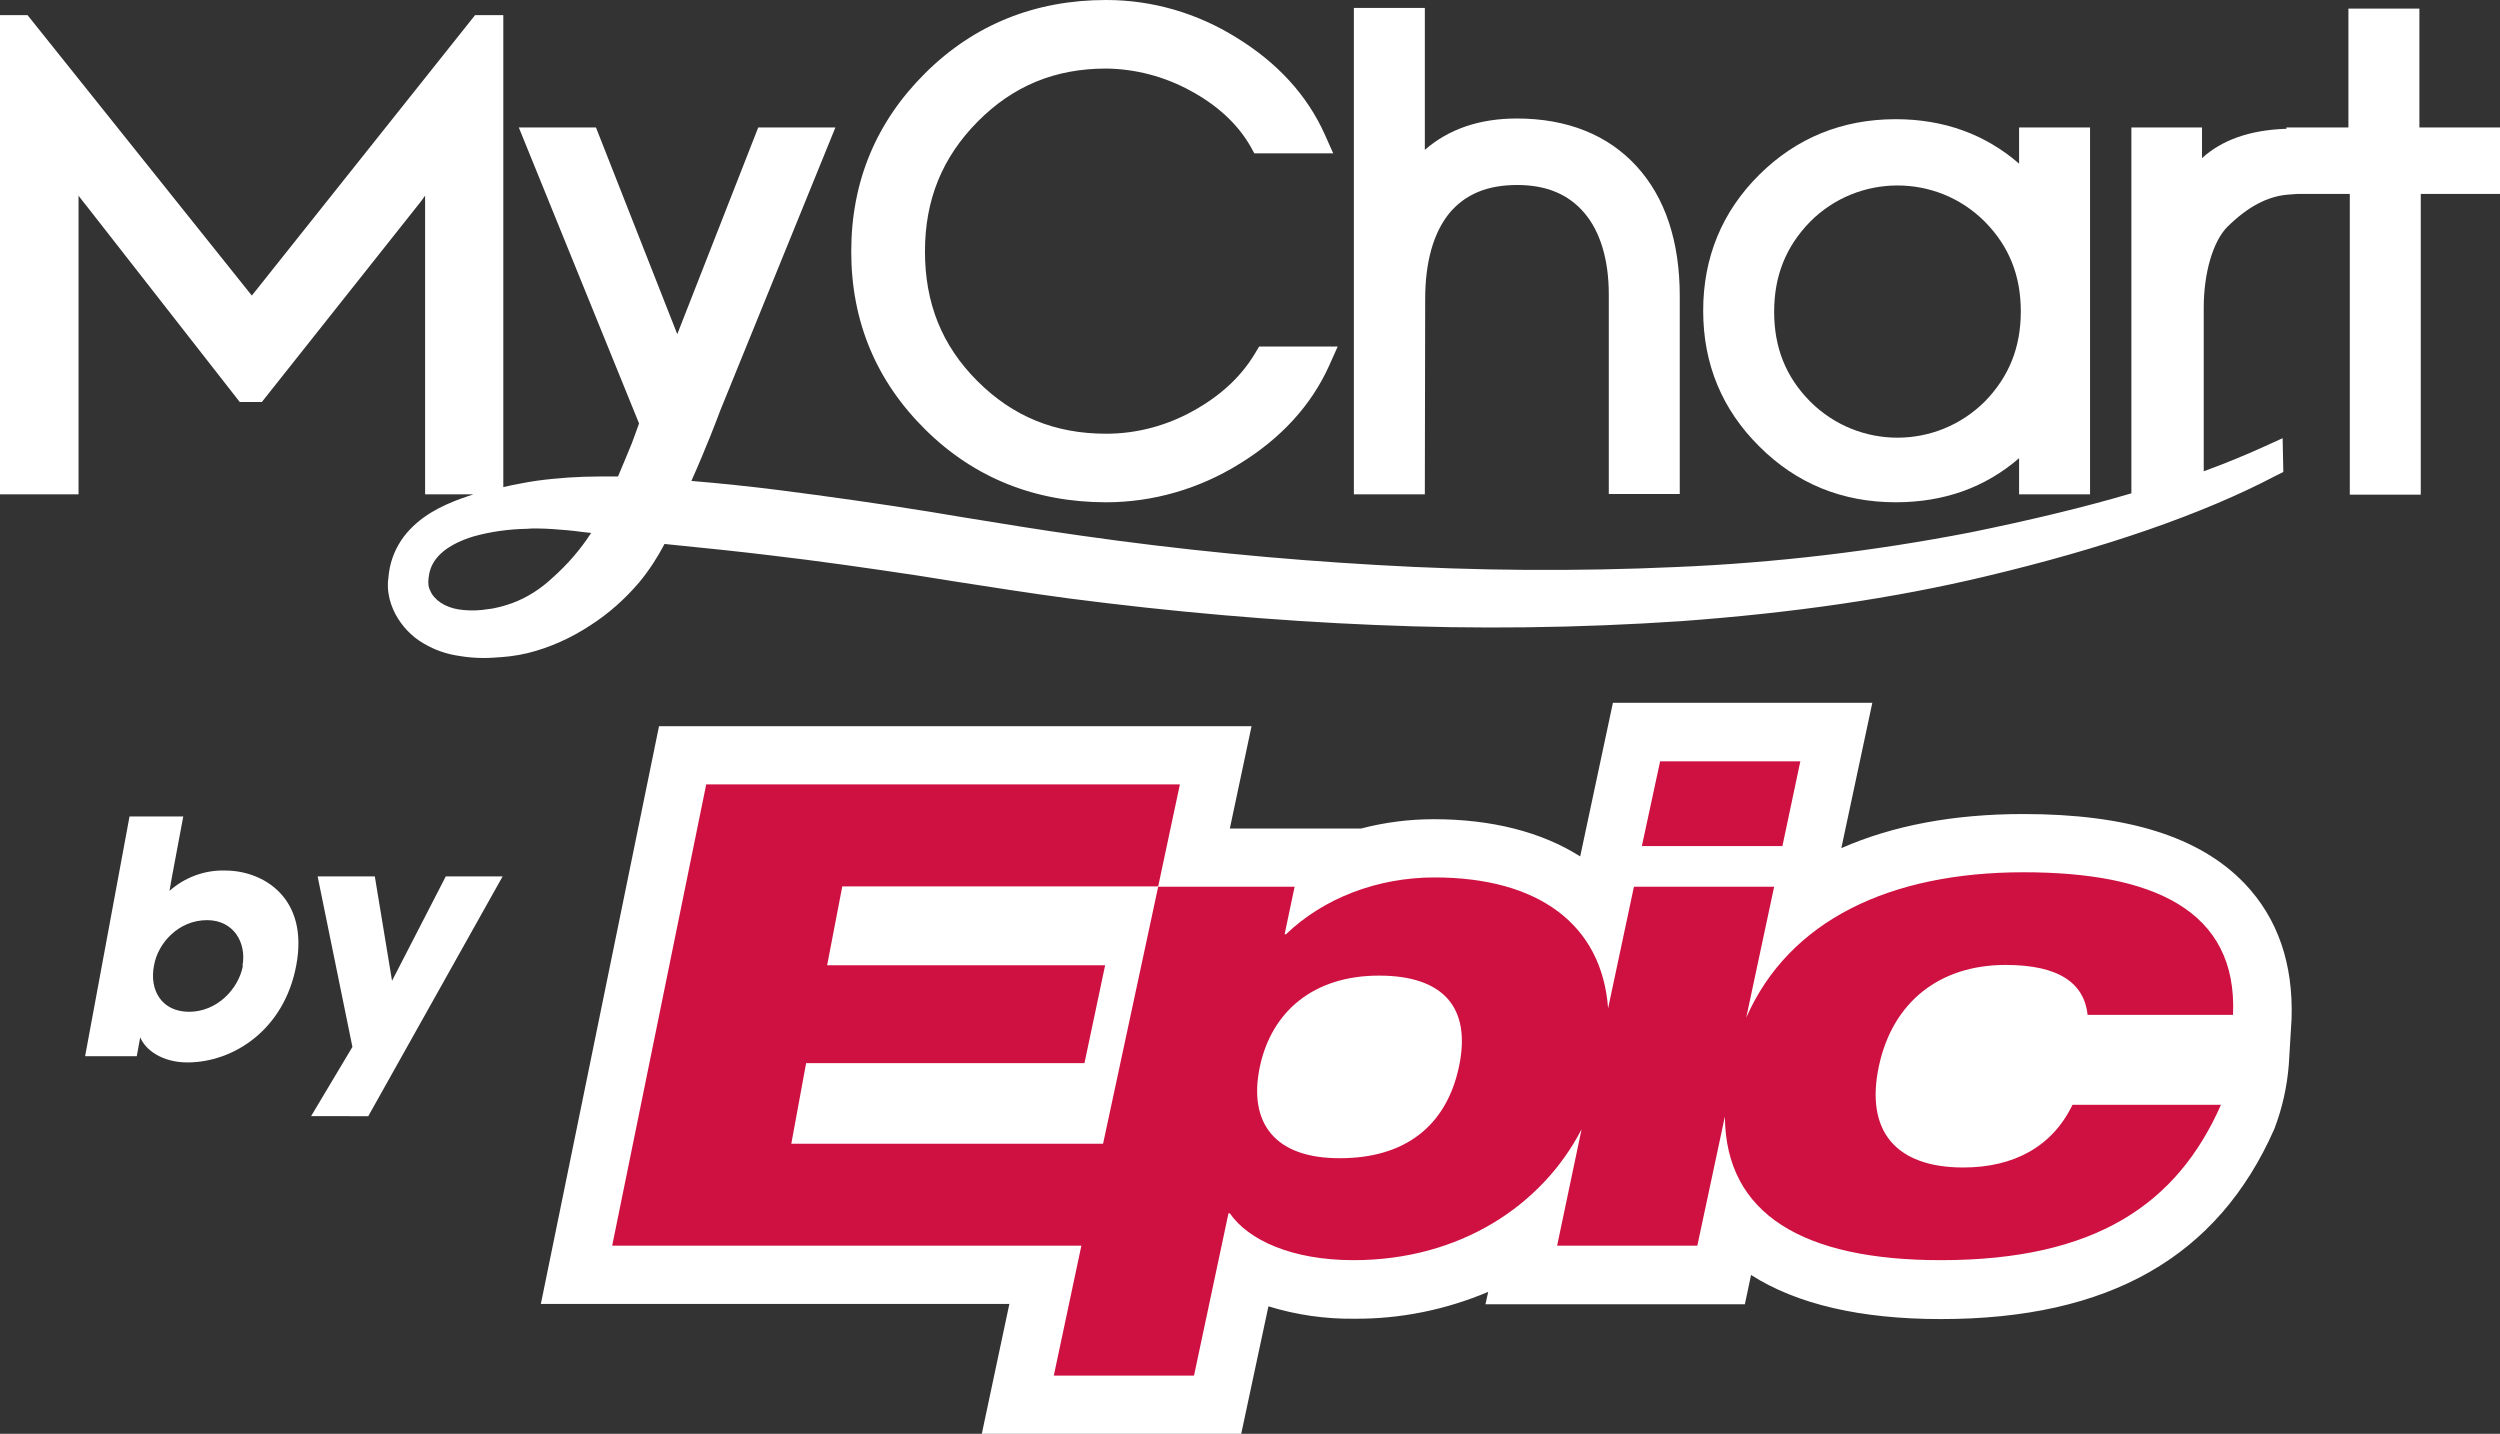 <?xml version="1.0" encoding="utf-8"?>
<!-- Generator: Adobe Illustrator 25.3.1, SVG Export Plug-In . SVG Version: 6.00 Build 0)  -->
<svg version="1.1" id="Layer_1" xmlns="http://www.w3.org/2000/svg" xmlns:xlink="http://www.w3.org/1999/xlink" x="0px" y="0px"
	 viewBox="0 0 725.7 416.2" style="enable-background:new 0 0 725.7 416.2;" xml:space="preserve">
<rect x="0" y="0" width="725.7" height="416.2" fill="#333333" stroke="none"/>
<style type="text/css">
	.st1{fill:none;}
	.st3{fill:#CE1141;}
</style>
<g id="Layer_2_1_">
	<g id="Layer_1-2">
		<path class="themed defaultFill-HeaderText" fill="#fff" d="M37.6,237h15.6l-3.3,17.6l-0.7,4c4.4-3.9,10.2-6.1,16.2-5.9c10.9,0,24.3,7.8,20.6,27.5
			c-3.5,18.8-18.3,28.2-31.6,28.2c-7.3,0-12.2-3.6-13.7-7.3l-1,5.5h-15L37.6,237z M70.4,280.3c1.2-6.7-2.6-13.2-10.3-13.2
			c-8.3,0-14.3,6.7-15.4,13.2c-1.4,7.2,2.3,13.4,10.2,13.4c8,0,14.3-6.5,15.6-13.3V280.3z"/>
		<path class="themed defaultFill-HeaderText" fill="#fff" d="M102.3,303.9l-10.1-49.5h16.6l5,30.3l15.6-30.3h16.5l-39,69.6H90.3L102.3,303.9z"/>
		<path class="st1" d="M550.8,127.1c9.6,0.2,18.8-3.6,25.4-10.6c7-7.2,10.4-15.7,10.4-26.1s-3.4-18.9-10.4-26
			c-13.9-14-36.6-14.1-50.6-0.2c-0.1,0.1-0.1,0.1-0.2,0.2c-7,7.2-10.4,15.7-10.4,26.1s3.4,18.9,10.4,26
			C532,123.4,541.2,127.3,550.8,127.1z"/>
		<path class="st1" d="M126.2,162.5c-1.1,1.5-1.7,3.3-1.9,5.2c-0.1,0.8-0.1,1.5,0,2.3c0.2,0.8,0.5,1.5,0.9,2.2
			c1.6,2.8,5.1,4.5,9.5,4.8c2.3,0.2,4.7,0,7-0.3c1.2-0.2,2.3-0.4,3.6-0.7c1.1-0.3,2.2-0.6,3.2-1c4.4-1.6,8.4-4.1,11.8-7.3l0,0
			c4.3-3.8,8.1-8.2,11.2-13c-1-0.1-1.9-0.2-2.7-0.3c-2.8-0.3-5.5-0.6-8.2-0.8c-1.5-0.1-3.1-0.2-4.9-0.2c-0.9,0-1.9,0-3,0
			c-5.2,0.1-10.4,0.8-15.4,2.2C133.8,156.7,128.9,158.8,126.2,162.5z"/>
		<path class="themed defaultFill-HeaderText" fill="#fff" d="M321.1,145.8c13.6,0,27-3.9,38.6-11.1c12.1-7.4,20.9-17,26.1-28.5l2.5-5.6h-22.8l-1.2,2
			c-4,6.7-10,12.3-18,16.7c-7.7,4.3-16.4,6.6-25.2,6.6c-14.9,0-27.1-5-37.4-15.3S268.5,88,268.5,73s5-27.3,15.3-37.7
			s22.5-15.4,37.3-15.4c8.5,0.1,16.9,2.3,24.4,6.4c7.8,4.2,13.7,9.6,17.5,16.2l1.1,2H387l-2.5-5.6c-5.1-11.3-13.7-20.7-25.6-28
			C347.5,3.8,334.5,0,321.1,0c-20.6,0-38.3,7.1-52.5,21.2S247.1,52.6,247.1,73s7.3,37.7,21.6,51.8
			C282.9,138.8,300.6,145.8,321.1,145.8z"/>
		<path class="themed defaultFill-HeaderText" fill="#fff" d="M413.7,86.9c0-10.9,2.4-19.3,7-25c4.6-5.5,11-8.2,19.7-8.2c8.5,0,14.9,2.7,19.5,8.1s7.1,13.5,7.1,23.7v57.9
			h20.6V86c0-15.9-4.2-28.6-12.5-37.7s-20.1-13.9-34.8-13.9c-10.7,0-19.7,3-26.7,9.1V2.3h-20.6v141.2h20.6L413.7,86.9z"/>
		<path class="themed defaultFill-HeaderText" fill="#fff" d="M550.3,145.8c14,0,26-4.3,35.8-12.8v10.5h20.6V37h-20.6v10.5c-9.8-8.5-21.8-12.9-35.8-12.9
			c-15.5,0-28.8,5.4-39.6,16.1s-16.3,24-16.3,39.5s5.5,28.7,16.3,39.4C521.5,140.4,534.8,145.8,550.3,145.8z M515,90.5
			c0-10.4,3.4-18.9,10.4-26.1c13.9-14,36.6-14.1,50.6-0.2c0.1,0.1,0.1,0.1,0.2,0.2c7,7.1,10.4,15.6,10.4,26s-3.4,18.9-10.4,26.1
			c-14,14-36.6,14.1-50.7,0.1c0,0-0.1-0.1-0.1-0.1C518.4,109.4,515,100.9,515,90.5z"/>
		<path class="themed defaultFill-HeaderText" fill="#fff" d="M702.3,37V2.5h-20.6V37h-18v0.4h-0.5c-10.1,0.4-18.2,3.2-24,8.5V37h-20.5v106.2c-13.9,4.1-29.4,7.8-46.5,11.3
			c-28.3,5.5-56.9,8.9-85.7,10.1c-29,1.3-58,1.1-86.9-0.6c-28.1-1.6-57.2-4.4-86.4-8.6c-11.4-1.6-22.3-3.4-34-5.3l-9-1.5
			c-15.5-2.5-29.8-4.5-43.8-6.3c-8.6-1.1-17.4-2-25.7-2.7c4.5-10.1,7.5-18.1,8.4-20.5L242.5,37h-22.4l-23.5,60l-23.6-60h-22.4
			l34.9,85.9l-0.2,0.6c-0.4,1.1-0.8,2.2-1.2,3.3l-0.7,1.9c-1.5,3.6-3,7.3-4,9.6c-3.6,0-6.9,0-10,0.1c-3,0.1-5.9,0.3-8.9,0.6
			c-3.1,0.3-6.1,0.7-9.1,1.3c-1.8,0.3-3.6,0.7-5.3,1.1V4.4h-8.2L73.1,85.8L8,4.4H0v139.1h22.8V59.1c0-0.7,0-1.5,0-2.3
			c0.8,1.1,1.7,2.2,2.5,3.2l44.3,56.7h6.4l44.9-56.6c0.8-1,1.7-2.1,2.5-3.3c0,0.8,0,1.5,0,2.3v84.4h14c-1.2,0.4-2.4,0.8-3.5,1.2
			c-5.7,2.1-12.1,5.1-16.7,11.1c-2.3,3.1-3.8,6.7-4.3,10.5c-0.1,0.9-0.2,1.8-0.3,2.7v1.5c0,0.6,0.1,1.3,0.2,1.9c0.3,2,1,4,2,5.9
			c1.9,3.5,4.7,6.5,8.2,8.5c3.2,1.9,6.7,3.1,10.3,3.6c2.3,0.4,4.7,0.6,7.1,0.6c0.9,0,1.9,0,2.9-0.1c1.6-0.1,3.3-0.2,4.8-0.4
			c1.7-0.2,3.3-0.5,5-0.9c6.5-1.6,12.7-4.4,18.3-8.1c5.3-3.4,10-7.6,14.1-12.4c2.9-3.5,5.3-7.2,7.4-11.2l2.9,0.3
			c9.2,0.9,18.7,1.9,27.8,3c13.7,1.6,27.7,3.6,43,5.9l10,1.6c11,1.7,22.3,3.5,33.6,5c30,3.9,59.8,6.5,88.6,7.7
			c29.8,1.3,59.6,0.9,89.3-1.1c32.6-2.4,61.4-6.6,87.9-12.9c35-8.3,63.5-18.2,84.6-29.3l2.2-1.1l-0.2-9.8l-5.5,2.5
			c-5.3,2.4-11.1,4.8-17.4,7.1V89.3c0-10.1,2.7-19.3,6.9-23.5c5.9-5.8,11.6-8.8,17.5-9.3l2.7-0.2h15.3v87.3h20.6V56.3h23.3V37H702.3
			z M155.8,153.4c1.8,0,3.4,0.1,4.9,0.2c2.7,0.2,5.4,0.4,8.2,0.8c0.8,0.1,1.7,0.2,2.7,0.3c-3.1,4.8-6.9,9.2-11.2,13l0,0
			c-3.4,3.2-7.4,5.8-11.8,7.4c-1.1,0.4-2.1,0.7-3.2,1c-1.3,0.3-2.4,0.6-3.6,0.7c-2.3,0.4-4.7,0.5-7,0.3c-4.4-0.3-7.8-2.1-9.5-4.8
			c-0.4-0.7-0.7-1.4-0.9-2.2c-0.1-0.8-0.1-1.5,0-2.3c0.2-1.9,0.8-3.7,1.9-5.2c2.6-3.7,7.5-5.8,11.2-6.9c5-1.4,10.2-2.1,15.4-2.2
			C153.9,153.4,154.8,153.4,155.8,153.4z"/>
		<path class="opaqueOutline" fill="#fff" d="M651.6,256.5L651.6,256.5c-13-13.6-34-20.2-64.3-20.2c-20.1,0-37.8,3.3-52.8,9.9l9-42.2h-75.3l-9.5,44.6
			c-11.2-7.1-25.7-10.8-42.5-10.8c-7.1,0-14.2,0.9-21.1,2.7h-38.1l6.3-29.7h-172L157,378.5h136l-8,37.7h75.3l7.9-37
			c8.1,2.5,16.5,3.7,24.9,3.6c13.4,0.1,26.6-2.6,38.9-7.8l-0.8,3.6h75.3l1.8-8.5c13.3,8.5,31.8,12.8,55.1,12.8
			c48.8,0,80.4-18,96.8-55.2c2.3-6,3.7-12.3,4.2-18.7l0.8-13.3C665.7,279.7,661.2,266.6,651.6,256.5z"/>
		<polygon class="st3" points="522.6,221 481.9,221 476.6,245.6 517.4,245.6 		"/>
		<path class="st3" d="M305.9,399.3h40.7l10-47.1h0.4c5.3,7.7,17.9,13.6,35.9,13.6c30.9,0,54.8-15.9,66.2-38l-7.1,33.8h40.7l8-37.5
			c0.2,28.4,22.8,41.7,62.7,41.7c44.9,0,68.6-16.3,81.3-45.1h-43.1c-5.8,12.1-17,18.2-31.7,18.2c-19.6,0-28.5-10.6-24.5-29.4
			s17.8-29.4,36.8-29.4c15.5,0,22.8,5.3,23.8,14.5h42.2c1.4-30.5-23.4-41.4-60.8-41.4c-38.8,0-68.1,14-80.5,42.2l8.1-38h-40.7
			l-7.5,35.3c-1.8-24.5-20.4-38-50.4-38c-16.5,0-32.2,6-43.1,16.5h-0.4l2.9-13.8h-39.6L320.2,332h-90.5l4.3-23.4h80.8l6-28.4h-80.7
			l4.4-22.9h91.7l6.3-29.6H205l-27.3,133.9h136.2L305.9,399.3z M365.7,309.7c3.4-16.1,15.6-26.5,34.6-26.5
			c18.6,0,26.9,9.2,23.2,26.5s-15.8,26.5-34.5,26.5C370,336.3,362.3,325.9,365.7,309.7z"/>
	</g>
</g>
</svg>
